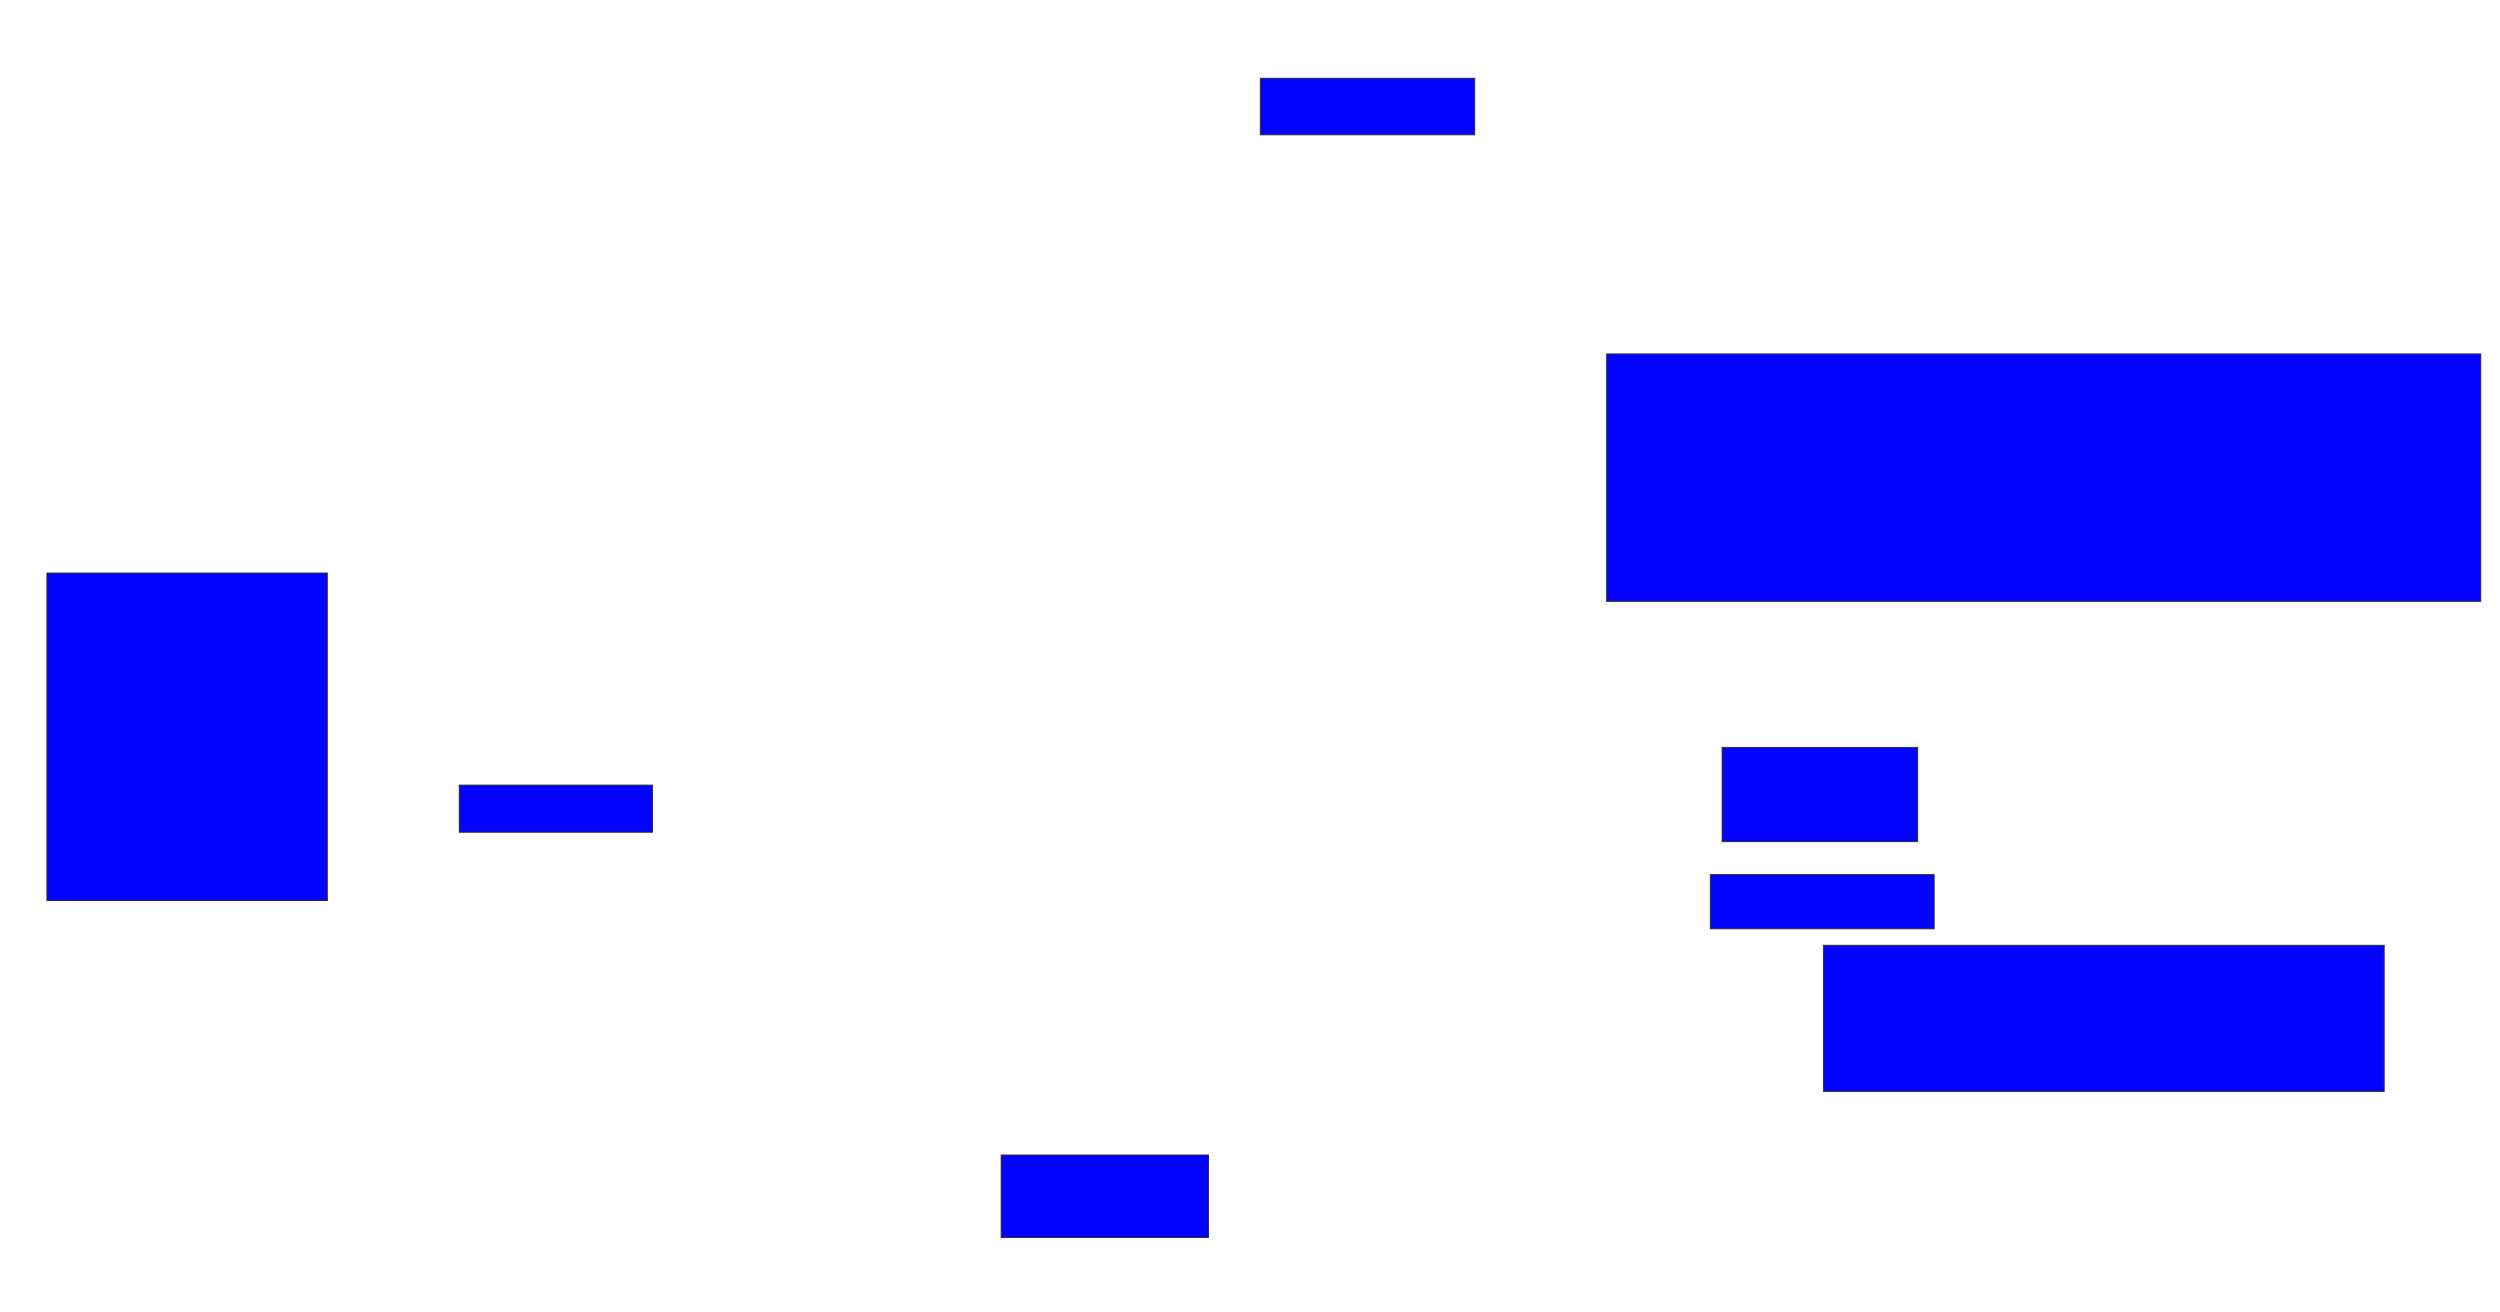 <svg xmlns="http://www.w3.org/2000/svg" width="2588" height="1358">
 <!-- Created with Image Occlusion Enhanced -->
 <g>
  <title>Labels</title>
 </g>
 <g>
  <title>Masks</title>
  <rect id="6a80e218ac724633ab61a2455c1b8766-ao-1" height="58.537" width="221.951" y="81.024" x="1304.683" stroke="#2D2D2D" fill="#0203ff"/>
  <rect id="6a80e218ac724633ab61a2455c1b8766-ao-2" height="339.024" width="290.244" y="593.219" x="48.585" stroke="#2D2D2D" fill="#0203ff"/>
  <rect id="6a80e218ac724633ab61a2455c1b8766-ao-3" height="48.78" width="200" y="812.732" x="475.415" stroke="#2D2D2D" fill="#0203ff"/>
  
  <rect id="6a80e218ac724633ab61a2455c1b8766-ao-5" height="85.366" width="214.634" y="1195.658" x="1036.39" stroke="#2D2D2D" fill="#0203ff"/>
  <rect id="6a80e218ac724633ab61a2455c1b8766-ao-6" height="256.098" width="904.878" y="366.39" x="1663.22" stroke="#2D2D2D" fill="#0203ff"/>
  <rect id="6a80e218ac724633ab61a2455c1b8766-ao-7" height="97.561" width="202.439" y="773.707" x="1782.732" stroke="#2D2D2D" fill="#0203ff"/>
  <rect id="6a80e218ac724633ab61a2455c1b8766-ao-8" height="56.098" width="231.707" y="905.415" x="1770.537" stroke="#2D2D2D" fill="#0203ff"/>
  <rect id="6a80e218ac724633ab61a2455c1b8766-ao-9" height="151.22" width="580.488" y="978.585" x="1887.61" stroke="#2D2D2D" fill="#0203ff"/>
 </g>
</svg>